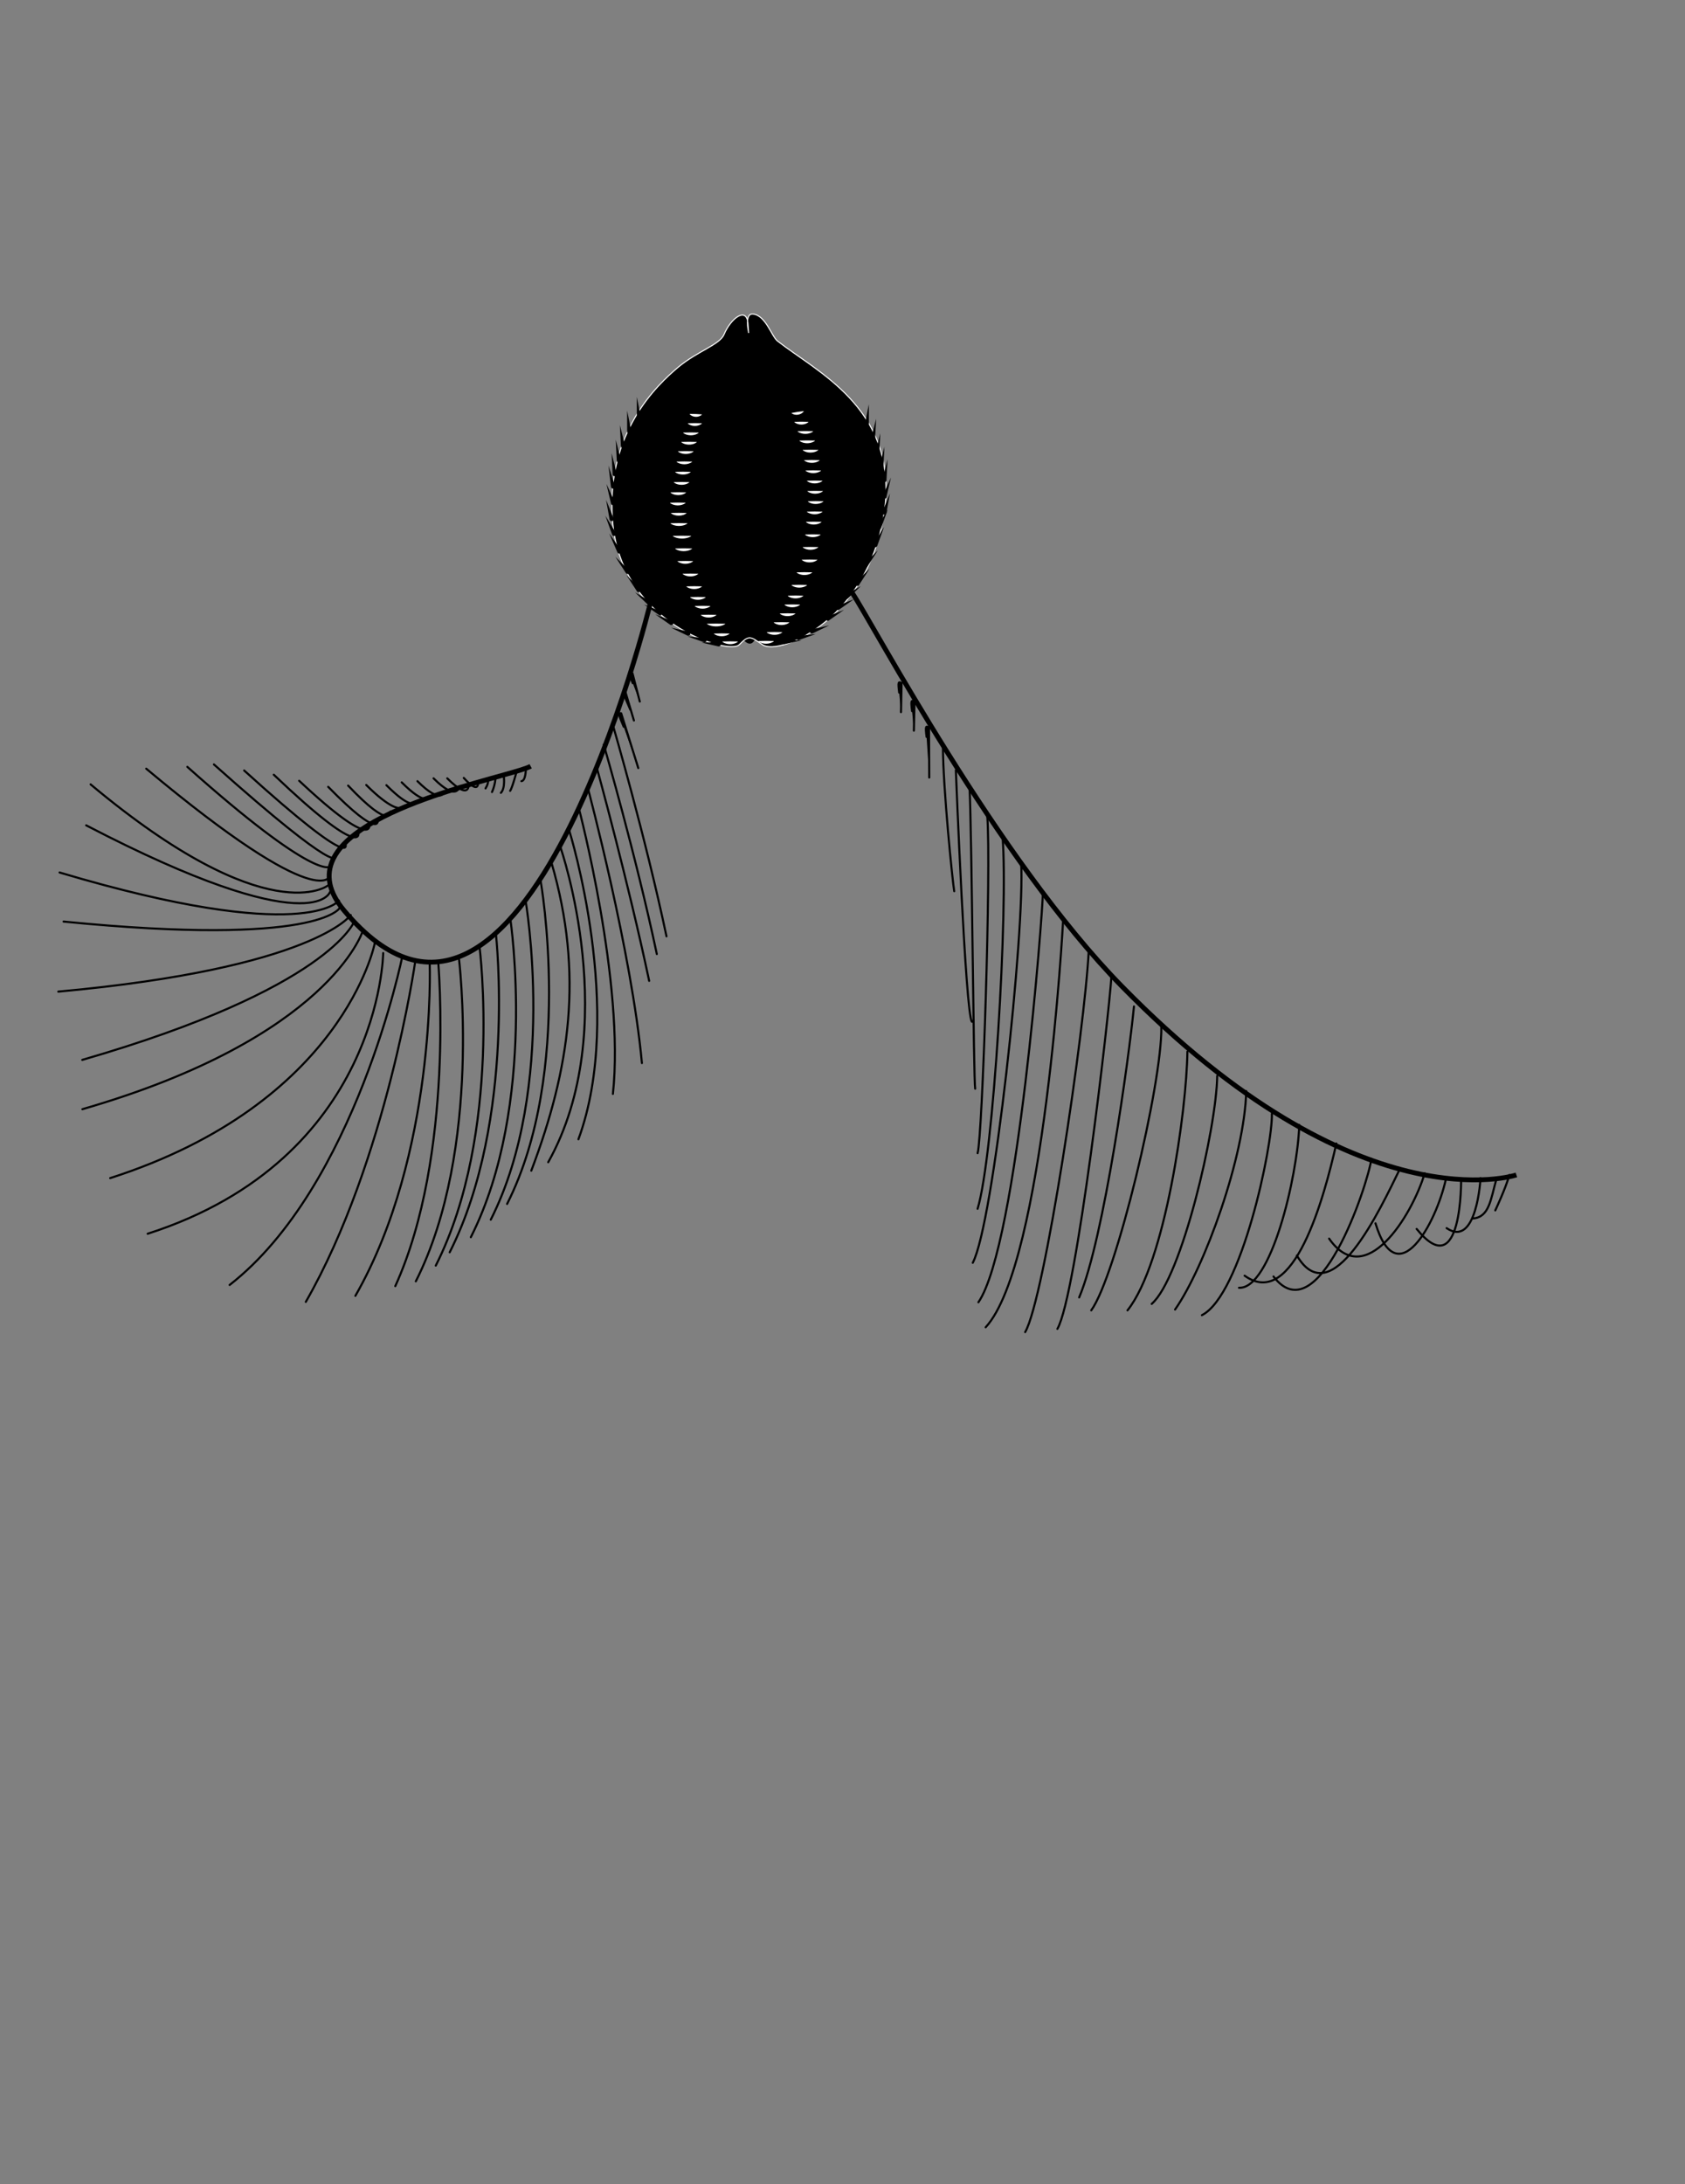 <svg xmlns="http://www.w3.org/2000/svg" width="601" height="779" viewBox="0 0 601 779"><rect x="0" y="0" width="601" height="779" fill="#808080" stroke="none"/><switch><g><path d="M264.425 227.312c2.958 3.944 4.323 1.542 4.561 1.232 1.579-2.059 1.579-2.706 1.795-3.353"/><path d="M266.766 115.33c-.467-6.059-6.102-1.849-8.529 3.973-1.518 3.642-9.449 5.919-16.348 11.669-7.474 6.325-25.729 23.286-23.429 54.333 2.587 37.085 41.465 48.355 45.164 44.657 3.697-3.697 4.044-2.921 8.382 0 6.04 4.068 39.318-9.367 43.757-50.289 3.143-34.39-24.336-46.964-38.457-58.058-2.119-1.665-4.155-9.08-8.69-9.614-3.143-.37-1.664 6.286-1.664 6.286s.184 1.849-.186-2.957z" stroke="#fff" stroke-width=".37" stroke-linecap="round" stroke-linejoin="round" stroke-miterlimit="10"/><path d="M189.28 273.273c-1.34.731-4.784 1.736-9.48 3.05-23.812 6.664-79.822 21.275-57.071 48.408 64.184 76.545 109.401-110.299 109.401-110.299M303.989 211.474c7.396 11.093 51.714 94.931 96.155 140.28 84.519 86.243 140.719 67.27 140.719 67.27" fill="none" stroke="#000" stroke-width="1.725" stroke-miterlimit="10"/><g><path d="M310.653 156.637l1.841-7.286-.378 7.505a.743.743 0 1 1-1.463-.219zM308.431 151.496l1.476-7.322-.003 7.469a.744.744 0 1 1-1.473-.147zM312.133 161.814l1.842-7.286-.379 7.505a.743.743 0 1 1-1.463-.219zM313.612 166.621l1.841-7.286-.378 7.505a.744.744 0 1 1-1.463-.219zM314.722 171.058l1.841-7.286-.378 7.505a.744.744 0 1 1-1.463-.219zM314.754 176.843l3.041-6.538-1.643 7.021a.744.744 0 1 1-1.398-.483zM314.743 182.547l2.682-6.572-1.262 6.985a.744.744 0 1 1-1.42-.413z"/><path d="M312.924 187.734l3.748-6.09-2.414 6.73a.744.744 0 1 1-1.334-.64zM311.566 194.021l3.749-6.09-2.415 6.73a.745.745 0 1 1-1.334-.64zM305.252 207.679l4.887-4.833-3.74 5.767a.744.744 0 1 1-1.147-.934zM301.557 212.239l5.501-3.231-4.608 4.411a.745.745 0 1 1-.893-1.18zM298.569 216.124l6.022-2.432-5.316 3.731a.744.744 0 1 1-.706-1.299zM294.994 219.945l6.023-2.432-5.317 3.732a.744.744 0 1 1-.706-1.3zM289.436 224.457l6.282-1.397-5.797 2.794a.745.745 0 1 1-.485-1.397zM284.722 226.776l6.203-.634-5.878 2.077a.746.746 0 1 1-.325-1.443zM279.755 228.241l6.116.12-5.965 1.352a.745.745 0 1 1-.151-1.472zM308.21 201.146l4.887-4.834-3.74 5.768a.744.744 0 1 1-1.147-.934zM221.476 159.137l-.377-7.505 1.84 7.286a.744.744 0 1 1-1.463.219zM223.69 153.924l-.003-7.469 1.475 7.322a.743.743 0 1 1-1.472.147zM219.997 164.313l-.377-7.505 1.84 7.286a.744.744 0 1 1-1.463.219zM218.519 169.121l-.378-7.505 1.841 7.286a.744.744 0 1 1-1.463.219zM217.917 173.605l-.887-7.553 2.332 7.238a.743.743 0 1 1-1.445.315zM217.941 179.606l-1.643-7.021 3.041 6.538a.743.743 0 1 1-1.398.483zM217.43 185.241l-1.262-6.986 2.682 6.573a.743.743 0 1 1-1.42.413zM218.336 190.655l-2.415-6.73 3.748 6.089a.744.744 0 1 1-1.333.641zM220.213 196.982l-2.936-6.771 4.227 6.049a.743.743 0 1 1-1.291.722zM227.194 210.893l-3.74-5.768 4.887 4.834a.745.745 0 0 1-1.046 1.058.913.913 0 0 1-.101-.124zM231.144 215.7l-4.607-4.412 5.5 3.232a.745.745 0 1 1-.893 1.18zM235.058 219.334l-5.316-3.731 6.022 2.432a.746.746 0 0 1-.557 1.381.79.79 0 0 1-.149-.082zM239.002 222.786l-5.317-3.732 6.023 2.433a.744.744 0 1 1-.706 1.299zM245.152 226.655l-5.797-2.793 6.281 1.396a.744.744 0 1 1-.484 1.397zM251.026 229.02l-5.877-2.077 6.202.634a.745.745 0 1 1-.325 1.443zM256.166 230.513l-5.964-1.352 6.115-.12a.745.745 0 1 1-.151 1.472zM223.236 204.359l-3.74-5.767 4.888 4.833a.745.745 0 1 1-1.148.934zM227.14 149.037l-.003-7.469 1.475 7.322a.743.743 0 1 1-1.472.147z"/></g><g stroke="#000" stroke-width=".74" stroke-linecap="round" stroke-linejoin="round" stroke-miterlimit="10"><path d="M228.198 250.203l-2.587-10.026c-1.27-.288-1.425-.115.086 3.483M321.36 253.982l.218-10.352c-1.146-.621-1.341-.497-.858 3.376M325.96 260.594l.217-10.352c-1.146-.621-1.341-.497-.858 3.375M331.438 277.297l-.087-17.856c-1.146-.621-1.341-.497-.858 3.376M226.102 256.955l-2.971-9.986c-1.27-.288.192 2.579 1.703 6.178M227.659 273.92l-6.098-19.534c-1.27-.288-.61 1.199.901 4.797"/><path d="M218.787 259.226s11.459 39.345 18.934 74.705M215.337 265.55s11.459 39.345 18.934 74.705M212.894 273.887s11.171 40.568 18.646 75.927M209.66 281.002s15.627 58.462 19.292 98.134M206.426 288.117s16.489 62.559 12.177 102.016M203.079 296.343s20.052 64.251 3.234 109.96M199.958 302.347s22.311 64.284-4.425 112.149M196.724 307.737c11.542 39.629 6.571 73.339-7.228 109.777M192.842 314.206s11.962 67.734-11.971 115.167M187.452 321.105s11.53 66.44-12.402 113.874M182.062 328.004s9.806 65.793-14.127 113.227M176.888 333.179s7.434 66.008-16.499 113.443M171.066 337.922s8.296 66.009-15.636 113.443M163.623 341.189s8.624 68.348-15.308 115.781M156.292 342.914s6.037 68.779-15.308 115.781M148.099 342.914s-10.133 70.936-39.025 121.388M153.274 343.777s2.372 67.917-26.52 118.369M143.571 340.758s-16.602 82.362-61.664 117.506M136.672 339.896s-.78 73.368-84.005 100.104M133.653 336.446s-11.129 56.982-94.354 83.717M129.341 332.134s-11.992 38.008-99.96 63.45M126.323 328.684s-9.021 23.874-96.989 49.315M125.106 326.346s-13.12 18.957-104.312 27.303M121.148 323.82s-7.356 13.896-98.481 4.846M120.886 321.198s-11.871 16.084-99.64-10.037M117.698 318.119s-5.719 18.473-86.965-23.775M117.052 315.748s-21.345 17.033-84.734-36.006M117.914 312.082s-2.372 15.093-65.76-37.947M117.698 309.064s-4.959 5.39-50.883-35.576M119.639 305.398s2.587 8.193-43.337-32.772M123.089 300.655s5.39 11.643-36.007-25.873M127.832 297.205s1.725 9.487-30.185-20.914M131.713 293.755s2.587 10.565-25.01-15.308M134.731 292.462s1.294 7.546-17.68-11.858M139.259 289.443s.431 7.115-15.093-9.271M142.278 288.15s-3.019.431-11.643-8.193M147.668 286.209s-1.222 2.443-9.846-6.181M153.058 284.269s-1.15 3.378-9.774-5.247M158.448 282.329s-.934 4.887-9.559-3.737M163.838 280.388s-.575 5.822-9.199-2.803M167.145 279.167s1.006 7.043-7.618-1.581M170.451 278.735s.862 5.174-5.031-1.294M187.556 274.279s0 4.168-1.582 4.312M184.394 274.71s-1.725 6.468-2.444 7.331M179.65 276.436s.718 4.599-1.006 6.324M176.775 277.154s-.144 2.875-1.293 5.319M173.613 277.729s1.294.575-.431 3.45M336.325 266.374c0 14.374 3.449 48.295 4.024 51.458M340.925 274.71s3.449 87.394 5.749 89.693M345.812 280.46c.862 19.548 1.438 104.641 2.013 107.804M352.137 291.096c1.437 18.111-1.725 114.416-3.449 120.166M357.599 298.571c2.012 25.873-3.163 113.553-8.912 132.527M364.21 307.483c1.438 24.148-9.774 128.791-17.249 142.876M371.973 318.407c0 6.037-8.912 125.34-22.998 146.038M379.159 328.756s-6.612 121.889-27.598 144.601M388.358 338.53c-1.438 29.323-15.811 124.765-22.71 136.552M396.408 348.305c-.862 13.799-12.361 113.554-19.261 125.628M404.458 358.941c-1.725 17.823-10.638 82.794-19.549 103.779M414.231 366.128c.287 20.411-16.099 88.83-25.01 101.192M423.519 375.04c-.288 20.986-7.849 75.318-21.36 92.28M434.155 383.664c-.287 18.974-12.737 72.158-23.373 81.356M444.504 389.127c-.575 23.285-14.747 62.669-25.385 77.906M453.653 397.176c.287 11.499-10.873 64.682-24.96 71.869M463.428 401.201c-.671 18.761-10.206 58.648-21.511 58.069M476.651 407.812c-4.312 18.974-15.187 59.796-32.723 47.146M489.163 413.275c-1.438 9.773-19.124 62.669-34.936 41.971M499.387 416.725c-7.187 14.661-24.46 52.033-36.821 31.048M508.16 418.449c-4.599 15.237-21.16 41.973-34.097 23.286M515.723 420.462c-3.45 15.811-17.361 41.396-25.123 15.811M521.146 420.462s.525 38.091-15.86 17.823M528.07 420.175s-1.318 25.153-12.099 17.822M525.483 434.548c5.75-.574 6.181-6.755 8.337-14.373M538.363 419.023c-1.294 4.744-5.031 12.649-5.031 12.649" fill="none"/></g><g><path d="M276 221.95l2.75-.05 2.75.05v.1s-.344.285-.859.486c-.258.11-.559.2-.881.261-.322.072-.666.085-1.01.103l-.513-.029c-.169 0-.336-.05-.497-.072a4.202 4.202 0 0 1-.881-.26 3.415 3.415 0 0 1-.859-.488v-.101zM278.167 218.784l2.75-.05 2.75.05v.1s-.344.285-.859.486c-.258.11-.559.2-.881.261-.322.072-.666.085-1.01.103l-.513-.029c-.169 0-.336-.05-.497-.072a4.202 4.202 0 0 1-.881-.26 3.415 3.415 0 0 1-.859-.488v-.101zM279.833 215.617l2.75-.05 2.75.05v.1s-.344.285-.859.486c-.258.11-.559.2-.881.261-.322.072-.666.085-1.01.103l-.513-.029c-.169 0-.336-.05-.497-.072a4.202 4.202 0 0 1-.881-.26 3.415 3.415 0 0 1-.859-.488v-.101zM281 212.451l2.75-.05 2.75.05v.1s-.344.285-.859.486c-.258.11-.559.2-.881.261-.322.072-.666.085-1.01.103l-.513-.029c-.169 0-.335-.05-.497-.072a4.202 4.202 0 0 1-.881-.26 3.415 3.415 0 0 1-.859-.488v-.101zM282.333 208.617l2.75-.05 2.75.05v.1s-.344.285-.859.486c-.258.11-.559.2-.881.261-.322.072-.666.085-1.01.103l-.513-.029c-.169 0-.335-.05-.497-.072a4.202 4.202 0 0 1-.881-.26 3.415 3.415 0 0 1-.859-.488v-.101zM284.166 204.117l2.75-.05 2.75.05v.1s-.344.285-.859.486c-.258.11-.559.2-.881.261-.322.072-.666.085-1.01.103l-.513-.029c-.169 0-.335-.05-.497-.072a4.202 4.202 0 0 1-.881-.26 3.415 3.415 0 0 1-.859-.488v-.101zM285.999 199.617l2.75-.05 2.75.05v.1s-.344.285-.859.486c-.258.11-.559.2-.881.261-.322.072-.666.085-1.01.103l-.513-.029c-.169 0-.335-.05-.497-.072a4.202 4.202 0 0 1-.881-.26 3.415 3.415 0 0 1-.859-.488v-.101zM286.332 195.117l2.75-.05 2.75.05v.1s-.344.285-.859.486c-.258.11-.559.2-.881.261-.322.072-.666.085-1.01.103l-.513-.029c-.169 0-.335-.05-.497-.072a4.202 4.202 0 0 1-.881-.26 3.415 3.415 0 0 1-.859-.488v-.101zM287.165 190.617l2.75-.05 2.75.05v.1s-.344.285-.859.486c-.258.11-.559.2-.881.261-.322.072-.666.085-1.01.103l-.513-.029c-.169 0-.335-.05-.497-.072a4.202 4.202 0 0 1-.881-.26 3.415 3.415 0 0 1-.859-.488v-.101zM287.498 186.117l2.75-.05 2.75.05v.1s-.344.285-.859.486c-.258.11-.559.2-.881.261-.322.072-.666.085-1.01.103l-.513-.029c-.169 0-.335-.05-.497-.072a4.202 4.202 0 0 1-.881-.26 3.415 3.415 0 0 1-.859-.488v-.101zM287.831 182.451l2.75-.05 2.75.05v.1s-.344.285-.859.486c-.258.11-.559.2-.881.261-.322.072-.666.085-1.01.103l-.513-.029c-.169 0-.335-.05-.497-.072a4.202 4.202 0 0 1-.881-.26 3.415 3.415 0 0 1-.859-.488v-.101zM288.164 178.784l2.75-.05 2.75.05v.1s-.344.285-.859.486c-.258.11-.559.2-.881.261-.322.072-.666.085-1.01.103l-.513-.029c-.169 0-.335-.05-.497-.072a4.202 4.202 0 0 1-.881-.26 3.415 3.415 0 0 1-.859-.488v-.101zM287.997 175.118l2.75-.05 2.75.05v.1s-.344.285-.859.486c-.258.11-.559.2-.881.261-.322.072-.666.085-1.01.103l-.513-.029c-.169 0-.335-.05-.497-.072a4.202 4.202 0 0 1-.881-.26 3.415 3.415 0 0 1-.859-.488v-.101zM287.83 171.451l2.75-.05 2.75.05v.1s-.344.285-.859.486c-.258.11-.559.2-.881.261-.322.072-.666.085-1.01.103l-.513-.029c-.169 0-.335-.05-.497-.072a4.202 4.202 0 0 1-.881-.26 3.415 3.415 0 0 1-.859-.488v-.101zM287.33 167.785l2.75-.05 2.75.05v.1s-.344.285-.859.486c-.258.11-.559.2-.881.261-.322.072-.666.085-1.01.103l-.513-.029c-.169 0-.335-.05-.497-.072a4.202 4.202 0 0 1-.881-.26 3.415 3.415 0 0 1-.859-.488v-.101zM286.83 164.118l2.75-.05 2.75.05v.1s-.344.285-.859.486c-.258.11-.559.2-.881.261-.322.072-.666.085-1.01.103l-.513-.029c-.169 0-.335-.05-.497-.072a4.202 4.202 0 0 1-.881-.26 3.415 3.415 0 0 1-.859-.488v-.101zM286.33 160.452l2.75-.05 2.75.05v.1s-.344.285-.859.486c-.258.11-.559.2-.881.261-.322.072-.666.085-1.01.103l-.513-.029c-.169 0-.335-.05-.497-.072a4.202 4.202 0 0 1-.881-.26 3.415 3.415 0 0 1-.859-.488v-.101zM285.163 157.119l2.75-.05 2.75.05v.1s-.344.285-.859.486c-.258.11-.559.2-.881.261-.322.072-.666.085-1.01.103l-.513-.029c-.169 0-.335-.05-.497-.072a4.202 4.202 0 0 1-.881-.26 3.415 3.415 0 0 1-.859-.488v-.101zM284.497 153.786l2.75-.05 2.75.05v.1s-.344.285-.859.486c-.258.11-.559.2-.881.261-.322.072-.666.085-1.01.103l-.513-.029c-.169 0-.335-.05-.497-.072a4.202 4.202 0 0 1-.881-.26 3.415 3.415 0 0 1-.859-.488v-.101zM283.33 150.453l2.5-.05 2.5.05v.1s-.312.285-.781.486c-.234.11-.508.2-.801.261-.293.072-.605.085-.918.103l-.466-.029c-.154 0-.305-.05-.452-.072a3.568 3.568 0 0 1-.801-.26c-.469-.202-.781-.488-.781-.488v-.101zM282.326 147.284l2.157-.381 2.173-.282.015.099s-.228.323-.603.584c-.187.14-.41.265-.654.364-.243.11-.512.164-.779.223l-.408.034c-.133.02-.272-.01-.402-.012a2.86 2.86 0 0 1-.733-.151 2.684 2.684 0 0 1-.75-.379l-.016-.099zM273.5 225.45l2.75-.05 2.75.05v.1s-.344.285-.859.486c-.258.11-.559.2-.881.261-.322.072-.666.085-1.01.103l-.513-.029c-.169 0-.336-.05-.497-.072a4.202 4.202 0 0 1-.881-.26 3.415 3.415 0 0 1-.859-.488v-.101zM270.5 228.617l2.75-.05 2.75.05v.1s-.344.285-.859.486c-.258.11-.559.2-.881.261-.322.072-.666.085-1.01.103l-.513-.029c-.169 0-.336-.05-.497-.072a4.202 4.202 0 0 1-.881-.26 3.415 3.415 0 0 1-.859-.488v-.101zM258.668 222.55s-.406.286-1.016.488c-.305.11-.66.201-1.041.26-.19.022-.387.072-.587.072l-.606.029c-.406-.018-.812-.031-1.193-.103a5.818 5.818 0 0 1-1.041-.261 4.28 4.28 0 0 1-1.016-.486v-.1l3.25-.05 3.25.05v.101zM255.501 219.383s-.344.286-.859.488c-.258.11-.559.201-.881.26-.161.022-.328.072-.497.072l-.513.029c-.344-.018-.688-.031-1.01-.103a4.325 4.325 0 0 1-.881-.261c-.516-.201-.859-.486-.859-.486v-.1l2.75-.05 2.75.05v.101zM253.335 216.217s-.344.286-.859.488c-.258.11-.559.201-.881.26-.161.022-.328.072-.497.072l-.513.029c-.344-.018-.688-.031-1.01-.103a4.325 4.325 0 0 1-.881-.261c-.516-.201-.859-.486-.859-.486v-.1l2.75-.05 2.75.05v.101zM251.668 213.05s-.344.286-.859.488c-.258.11-.559.201-.881.26-.161.022-.328.072-.497.072l-.513.029c-.344-.018-.688-.031-1.01-.103a4.325 4.325 0 0 1-.881-.261c-.516-.201-.859-.486-.859-.486v-.1l2.75-.05 2.75.05v.101zM250.335 209.217s-.344.286-.859.488c-.258.11-.559.201-.881.26-.161.022-.328.072-.497.072l-.513.029c-.344-.018-.688-.031-1.01-.103a4.325 4.325 0 0 1-.881-.261c-.516-.201-.859-.486-.859-.486v-.1l2.75-.05 2.75.05v.101zM249.002 204.717s-.344.286-.859.488c-.258.11-.559.201-.881.26-.161.022-.328.072-.497.072l-.513.029c-.344-.018-.688-.031-1.01-.103a4.325 4.325 0 0 1-.881-.261c-.516-.201-.859-.486-.859-.486v-.1l2.75-.05 2.75.05v.101zM247.169 200.217s-.344.286-.859.488c-.258.11-.559.201-.881.26-.161.022-.328.072-.497.072l-.513.029c-.344-.018-.688-.031-1.01-.103a4.325 4.325 0 0 1-.881-.261c-.516-.201-.859-.486-.859-.486v-.1l2.75-.05 2.75.05v.101zM246.836 195.717s-.375.286-.938.488a4.88 4.88 0 0 1-.961.26c-.176.022-.357.072-.542.072l-.56.029c-.375-.018-.75-.031-1.102-.103a5.02 5.02 0 0 1-.961-.261c-.562-.201-.938-.486-.938-.486v-.1l3-.05 3 .05v.101zM246.503 191.217s-.406.286-1.016.488c-.305.11-.66.201-1.041.26-.19.022-.387.072-.587.072l-.606.029c-.406-.018-.812-.031-1.193-.103a5.818 5.818 0 0 1-1.041-.261 4.28 4.28 0 0 1-1.016-.486v-.1l3.25-.05 3.25.05v.101zM245.17 186.717s-.375.286-.938.488a4.88 4.88 0 0 1-.961.26c-.176.022-.357.072-.542.072l-.56.029c-.375-.018-.75-.031-1.102-.103a5.02 5.02 0 0 1-.961-.261c-.562-.201-.938-.486-.938-.486v-.1l3-.05 3 .05v.101zM244.837 183.05s-.344.286-.859.488c-.258.11-.559.201-.881.26-.161.022-.328.072-.497.072l-.513.029c-.344-.018-.688-.031-1.01-.103a4.325 4.325 0 0 1-.881-.261c-.516-.201-.859-.486-.859-.486v-.1l2.75-.05 2.75.05v.101zM244.504 179.384s-.344.286-.859.488c-.258.11-.559.201-.881.26-.161.022-.328.072-.497.072l-.513.029c-.344-.018-.688-.031-1.01-.103a4.325 4.325 0 0 1-.881-.261c-.516-.201-.859-.486-.859-.486v-.1l2.75-.05 2.75.05v.101zM244.671 175.717s-.344.286-.859.488c-.258.11-.559.201-.881.26-.161.022-.328.072-.497.072l-.513.029c-.344-.018-.688-.031-1.01-.103a4.325 4.325 0 0 1-.881-.261c-.516-.201-.859-.486-.859-.486v-.1l2.75-.05 2.75.05v.101zM245.838 172.051s-.344.286-.859.488c-.258.11-.559.201-.881.26-.161.022-.328.072-.497.072l-.513.029c-.344-.018-.688-.031-1.01-.103a4.325 4.325 0 0 1-.881-.261c-.516-.201-.859-.486-.859-.486v-.1l2.75-.05 2.75.05v.101zM246.338 168.384s-.344.286-.859.488c-.258.11-.559.201-.881.26-.161.022-.328.072-.497.072l-.513.029c-.344-.018-.688-.031-1.01-.103a4.325 4.325 0 0 1-.881-.261c-.516-.201-.859-.486-.859-.486v-.1l2.75-.05 2.75.05v.101zM246.838 164.718s-.344.286-.859.488c-.258.11-.559.201-.881.26-.161.022-.328.072-.497.072l-.513.029c-.344-.018-.688-.031-1.01-.103a4.325 4.325 0 0 1-.881-.261c-.516-.201-.859-.486-.859-.486v-.1l2.75-.05 2.75.05v.101zM247.338 161.051s-.344.286-.859.488c-.258.11-.559.201-.881.26-.161.022-.328.072-.497.072l-.513.029c-.344-.018-.688-.031-1.01-.103a4.325 4.325 0 0 1-.881-.261c-.516-.201-.859-.486-.859-.486v-.1l2.75-.05 2.75.05v.101zM248.505 157.718s-.344.286-.859.488c-.258.11-.559.201-.881.26-.161.022-.328.072-.497.072l-.513.029c-.344-.018-.688-.031-1.01-.103a4.325 4.325 0 0 1-.881-.261c-.516-.201-.859-.486-.859-.486v-.1l2.75-.05 2.75.05v.101zM249.171 154.385s-.344.286-.859.488c-.258.11-.559.201-.881.26-.161.022-.328.072-.497.072l-.513.029c-.344-.018-.688-.031-1.01-.103a4.325 4.325 0 0 1-.881-.261c-.516-.201-.859-.486-.859-.486v-.1l2.75-.05 2.75.05v.101zM250.338 151.052s-.312.286-.781.488a3.55 3.55 0 0 1-.801.26c-.146.022-.298.072-.452.072l-.466.029c-.312-.018-.625-.031-.918-.103a3.672 3.672 0 0 1-.801-.261c-.469-.201-.781-.486-.781-.486v-.1l2.5-.05 2.5.05v.101zM250.332 147.883s-.281.276-.695.462a2.833 2.833 0 0 1-.703.234c-.128.017-.261.062-.394.058l-.405.013c-.27-.028-.54-.051-.791-.133a2.858 2.858 0 0 1-.684-.287 2.684 2.684 0 0 1-.658-.511l.004-.1 2.167.032 2.163.132-.004.1zM260.168 226.05s-.344.286-.859.488c-.258.11-.559.201-.881.26-.161.022-.328.072-.497.072l-.513.029c-.344-.018-.688-.031-1.01-.103a4.325 4.325 0 0 1-.881-.261c-.516-.201-.859-.486-.859-.486v-.1l2.75-.05 2.75.05v.101zM263.168 228.883s-.344.286-.859.488c-.258.11-.559.201-.881.26-.161.022-.328.072-.497.072l-.513.029c-.344-.018-.688-.031-1.01-.103a4.325 4.325 0 0 1-.881-.261c-.516-.201-.859-.486-.859-.486v-.1l2.75-.05 2.75.05v.101z" fill="#fff"/></g></g></switch></svg>